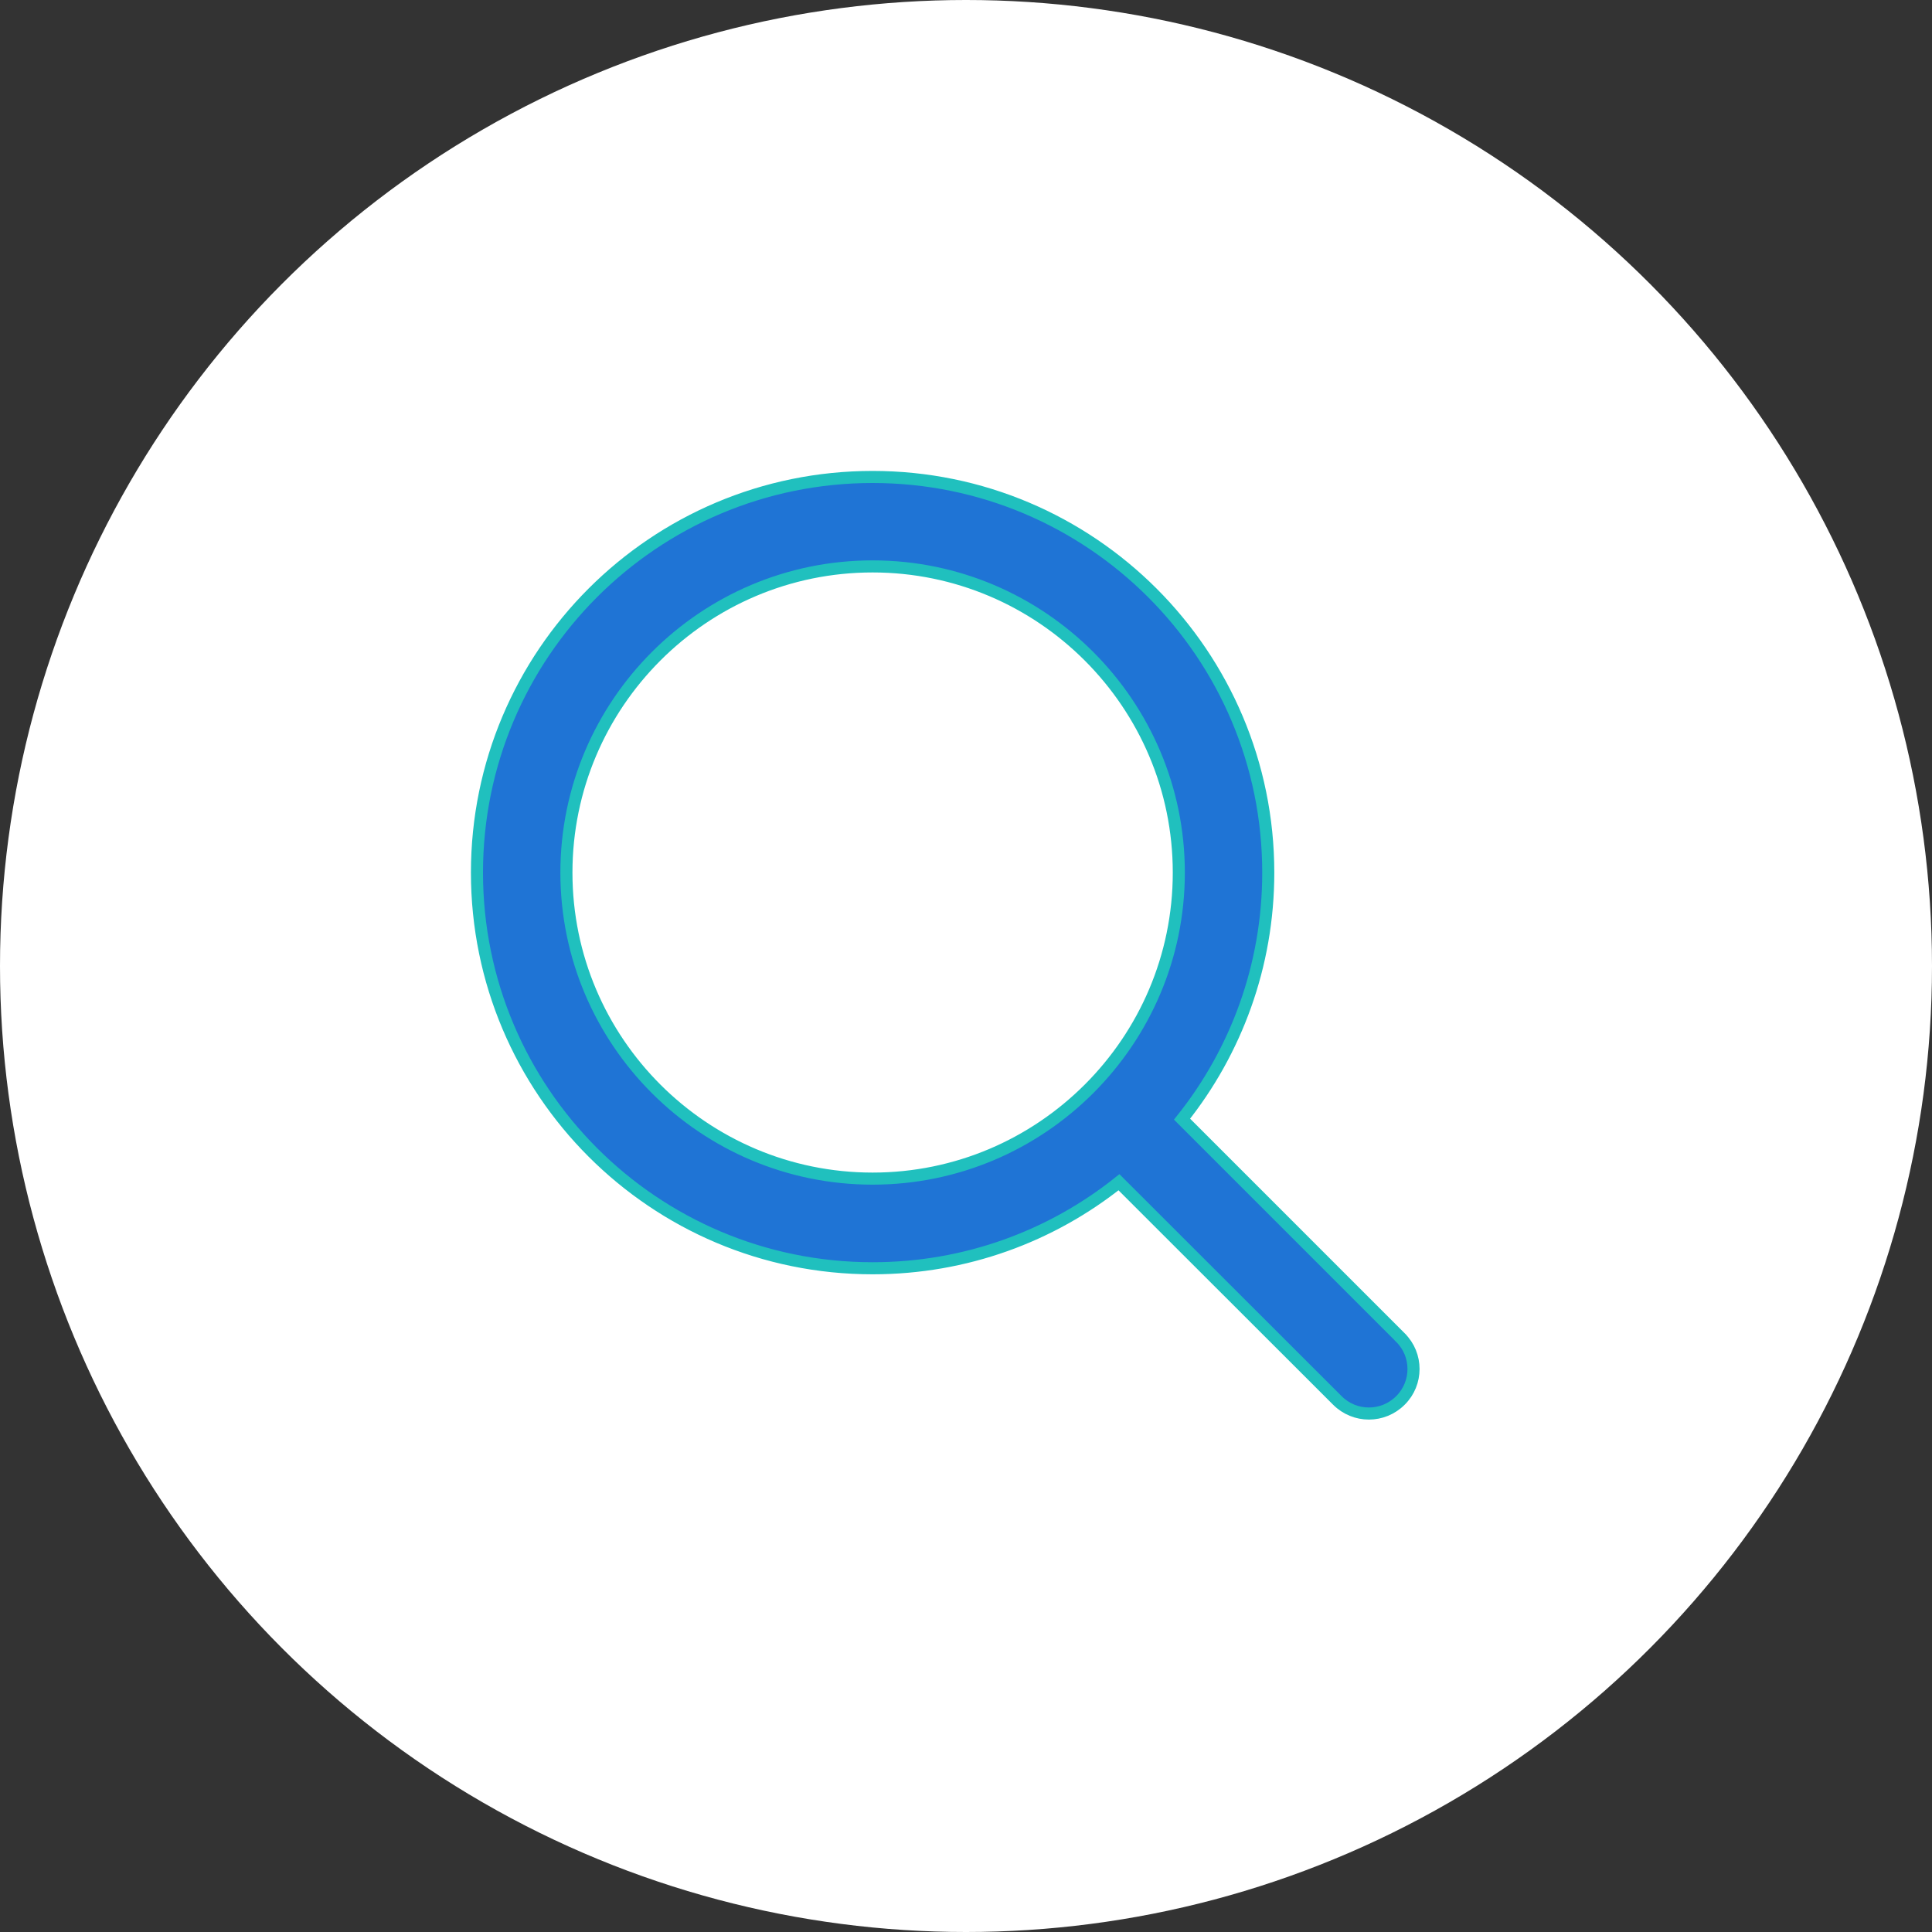 <svg width="40" height="40" viewBox="0 0 40 40" fill="none" xmlns="http://www.w3.org/2000/svg">
<rect x="0" y="0" width="40" height="40" fill="#333333" stroke="none"/>
<circle cx="20" cy="20" r="20" fill="white"/>
<path d="M28.994 27.692L24.473 23.171C25.588 21.772 26.258 19.997 26.258 18.066C26.258 13.544 22.589 9.875 18.066 9.875C13.54 9.875 9.875 13.544 9.875 18.066C9.875 22.588 13.54 26.258 18.066 26.258C19.997 26.258 21.768 25.592 23.167 24.477L27.689 28.995C27.689 28.995 27.689 28.995 27.689 28.995C28.05 29.356 28.633 29.356 28.994 28.995C29.356 28.637 29.356 28.05 28.994 27.693C28.994 27.692 28.994 27.692 28.994 27.692ZM18.066 24.402C14.569 24.402 11.727 21.56 11.727 18.066C11.727 14.573 14.569 11.727 18.066 11.727C21.56 11.727 24.406 14.573 24.406 18.066C24.406 21.56 21.56 24.402 18.066 24.402Z" fill="#1F74D5" stroke="#20C0BE" stroke-width="0.25"/>
</svg>
